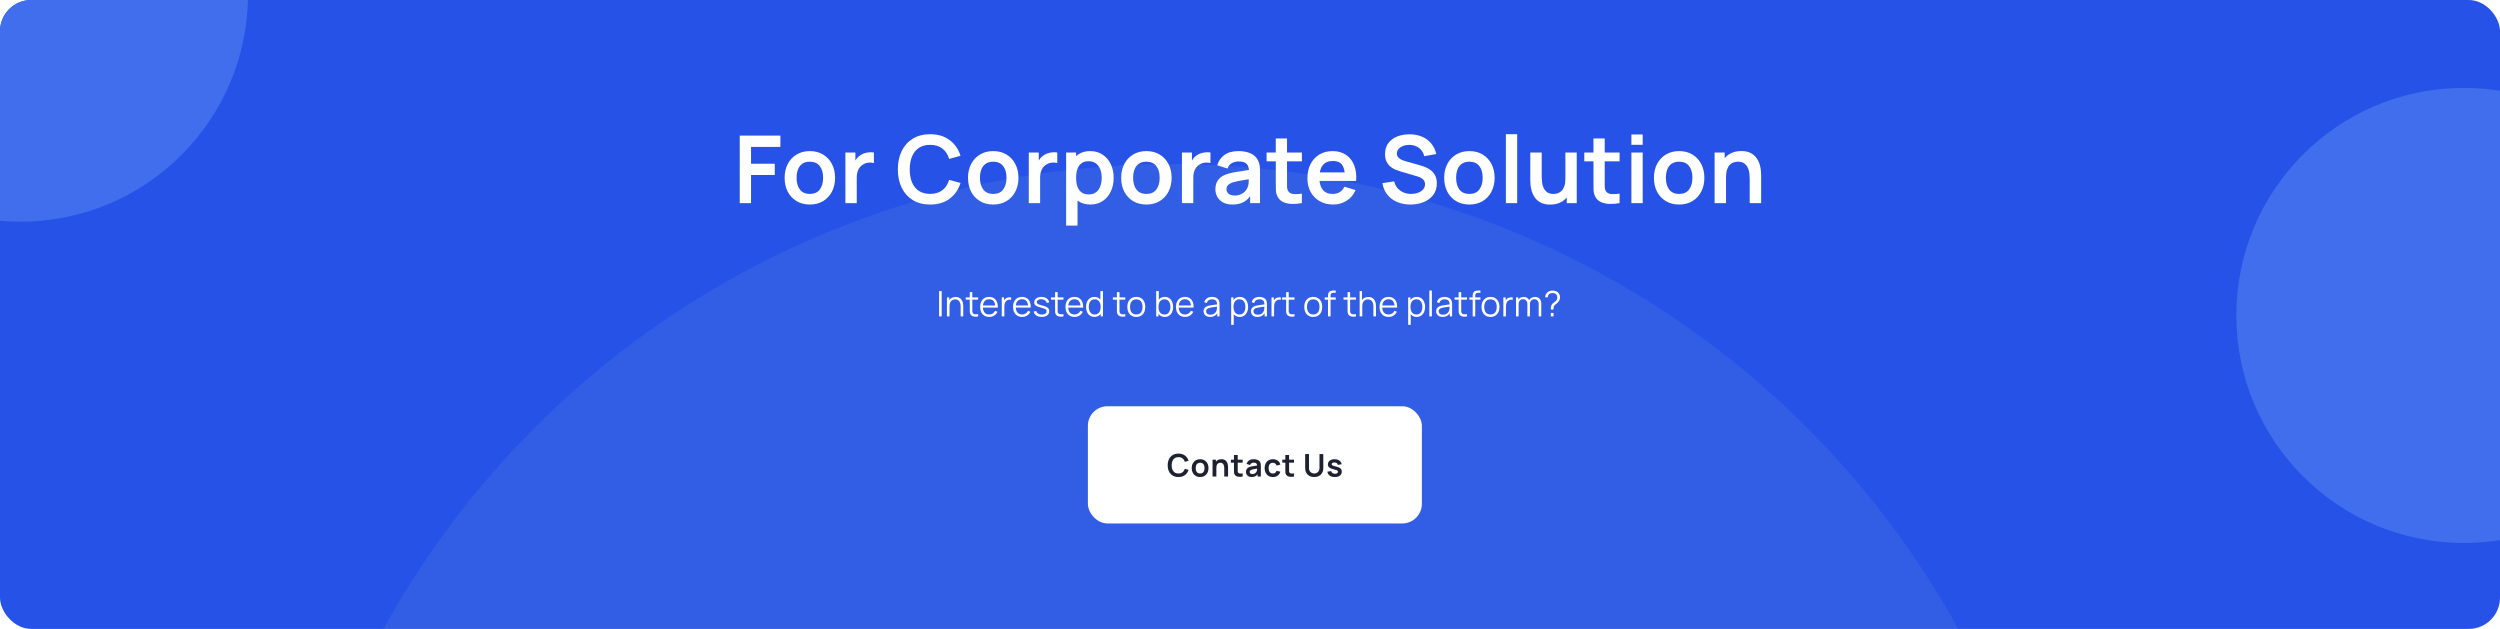 <svg width="1280" height="322" viewBox="0 0 1280 322" fill="none" xmlns="http://www.w3.org/2000/svg">
<g clip-path="url(#clip0_5_378)">
<rect width="1280" height="322" rx="16" fill="#2752E7"/>
<circle opacity="0.2" cx="599.5" cy="544.5" r="460.5" fill="#6188DD"/>
<circle cx="10.5" cy="-3" r="116.5" fill="#406EEC"/>
<circle cx="1261.5" cy="161.5" r="116.5" fill="#406EEC"/>
<path d="M378.751 104V69.44H399.559V75.224H384.535V83.84H396.679V89.6H384.535V104H378.751ZM414.621 104.72C412.029 104.72 409.765 104.136 407.829 102.968C405.893 101.8 404.389 100.192 403.317 98.144C402.261 96.08 401.733 93.712 401.733 91.04C401.733 88.32 402.277 85.936 403.365 83.888C404.453 81.84 405.965 80.24 407.901 79.088C409.837 77.936 412.077 77.36 414.621 77.36C417.229 77.36 419.501 77.944 421.437 79.112C423.373 80.28 424.877 81.896 425.949 83.96C427.021 86.008 427.557 88.368 427.557 91.04C427.557 93.728 427.013 96.104 425.925 98.168C424.853 100.216 423.349 101.824 421.413 102.992C419.477 104.144 417.213 104.72 414.621 104.72ZM414.621 99.296C416.925 99.296 418.637 98.528 419.757 96.992C420.877 95.456 421.437 93.472 421.437 91.04C421.437 88.528 420.869 86.528 419.733 85.04C418.597 83.536 416.893 82.784 414.621 82.784C413.069 82.784 411.789 83.136 410.781 83.84C409.789 84.528 409.053 85.496 408.573 86.744C408.093 87.976 407.853 89.408 407.853 91.04C407.853 93.552 408.421 95.56 409.557 97.064C410.709 98.552 412.397 99.296 414.621 99.296ZM432.844 104V78.08H437.956V84.392L437.332 83.576C437.652 82.712 438.076 81.928 438.604 81.224C439.148 80.504 439.796 79.912 440.548 79.448C441.188 79.016 441.892 78.68 442.66 78.44C443.444 78.184 444.244 78.032 445.06 77.984C445.876 77.92 446.668 77.952 447.436 78.08V83.48C446.668 83.256 445.78 83.184 444.772 83.264C443.78 83.344 442.884 83.624 442.084 84.104C441.284 84.536 440.628 85.088 440.116 85.76C439.62 86.432 439.252 87.2 439.012 88.064C438.772 88.912 438.652 89.832 438.652 90.824V104H432.844ZM476.242 104.72C472.786 104.72 469.826 103.968 467.362 102.464C464.898 100.944 463.002 98.832 461.674 96.128C460.362 93.424 459.706 90.288 459.706 86.72C459.706 83.152 460.362 80.016 461.674 77.312C463.002 74.608 464.898 72.504 467.362 71C469.826 69.48 472.786 68.72 476.242 68.72C480.226 68.72 483.546 69.72 486.202 71.72C488.858 73.704 490.722 76.384 491.794 79.76L485.962 81.368C485.29 79.112 484.146 77.352 482.53 76.088C480.914 74.808 478.818 74.168 476.242 74.168C473.922 74.168 471.986 74.688 470.434 75.728C468.898 76.768 467.738 78.232 466.954 80.12C466.186 81.992 465.794 84.192 465.778 86.72C465.778 89.248 466.162 91.456 466.93 93.344C467.714 95.216 468.882 96.672 470.434 97.712C471.986 98.752 473.922 99.272 476.242 99.272C478.818 99.272 480.914 98.632 482.53 97.352C484.146 96.072 485.29 94.312 485.962 92.072L491.794 93.68C490.722 97.056 488.858 99.744 486.202 101.744C483.546 103.728 480.226 104.72 476.242 104.72ZM508.511 104.72C505.919 104.72 503.655 104.136 501.719 102.968C499.783 101.8 498.279 100.192 497.207 98.144C496.151 96.08 495.623 93.712 495.623 91.04C495.623 88.32 496.167 85.936 497.255 83.888C498.343 81.84 499.855 80.24 501.791 79.088C503.727 77.936 505.967 77.36 508.511 77.36C511.119 77.36 513.391 77.944 515.327 79.112C517.263 80.28 518.767 81.896 519.839 83.96C520.911 86.008 521.447 88.368 521.447 91.04C521.447 93.728 520.903 96.104 519.815 98.168C518.743 100.216 517.239 101.824 515.303 102.992C513.367 104.144 511.103 104.72 508.511 104.72ZM508.511 99.296C510.815 99.296 512.527 98.528 513.647 96.992C514.767 95.456 515.327 93.472 515.327 91.04C515.327 88.528 514.759 86.528 513.623 85.04C512.487 83.536 510.783 82.784 508.511 82.784C506.959 82.784 505.679 83.136 504.671 83.84C503.679 84.528 502.943 85.496 502.463 86.744C501.983 87.976 501.743 89.408 501.743 91.04C501.743 93.552 502.311 95.56 503.447 97.064C504.599 98.552 506.287 99.296 508.511 99.296ZM526.735 104V78.08H531.847V84.392L531.223 83.576C531.543 82.712 531.967 81.928 532.495 81.224C533.039 80.504 533.687 79.912 534.439 79.448C535.079 79.016 535.783 78.68 536.551 78.44C537.335 78.184 538.135 78.032 538.951 77.984C539.767 77.92 540.559 77.952 541.327 78.08V83.48C540.559 83.256 539.671 83.184 538.663 83.264C537.671 83.344 536.775 83.624 535.975 84.104C535.175 84.536 534.519 85.088 534.007 85.76C533.511 86.432 533.143 87.2 532.903 88.064C532.663 88.912 532.543 89.832 532.543 90.824V104H526.735ZM558.363 104.72C555.835 104.72 553.715 104.12 552.003 102.92C550.291 101.72 549.003 100.088 548.139 98.024C547.275 95.944 546.843 93.616 546.843 91.04C546.843 88.432 547.275 86.096 548.139 84.032C549.003 81.968 550.267 80.344 551.931 79.16C553.611 77.96 555.683 77.36 558.147 77.36C560.595 77.36 562.715 77.96 564.507 79.16C566.315 80.344 567.715 81.968 568.707 84.032C569.699 86.08 570.195 88.416 570.195 91.04C570.195 93.632 569.707 95.96 568.731 98.024C567.755 100.088 566.379 101.72 564.603 102.92C562.827 104.12 560.747 104.72 558.363 104.72ZM545.859 115.52V78.08H550.971V96.272H551.691V115.52H545.859ZM557.475 99.536C558.979 99.536 560.219 99.16 561.195 98.408C562.171 97.656 562.891 96.64 563.355 95.36C563.835 94.064 564.075 92.624 564.075 91.04C564.075 89.472 563.835 88.048 563.355 86.768C562.875 85.472 562.131 84.448 561.123 83.696C560.115 82.928 558.835 82.544 557.283 82.544C555.811 82.544 554.611 82.904 553.683 83.624C552.755 84.328 552.067 85.32 551.619 86.6C551.187 87.864 550.971 89.344 550.971 91.04C550.971 92.72 551.187 94.2 551.619 95.48C552.067 96.76 552.763 97.76 553.707 98.48C554.667 99.184 555.923 99.536 557.475 99.536ZM586.933 104.72C584.341 104.72 582.077 104.136 580.141 102.968C578.205 101.8 576.701 100.192 575.629 98.144C574.573 96.08 574.045 93.712 574.045 91.04C574.045 88.32 574.589 85.936 575.677 83.888C576.765 81.84 578.277 80.24 580.213 79.088C582.149 77.936 584.389 77.36 586.933 77.36C589.541 77.36 591.813 77.944 593.749 79.112C595.685 80.28 597.189 81.896 598.261 83.96C599.333 86.008 599.869 88.368 599.869 91.04C599.869 93.728 599.325 96.104 598.237 98.168C597.165 100.216 595.661 101.824 593.725 102.992C591.789 104.144 589.525 104.72 586.933 104.72ZM586.933 99.296C589.237 99.296 590.949 98.528 592.069 96.992C593.189 95.456 593.749 93.472 593.749 91.04C593.749 88.528 593.181 86.528 592.045 85.04C590.909 83.536 589.205 82.784 586.933 82.784C585.381 82.784 584.101 83.136 583.093 83.84C582.101 84.528 581.365 85.496 580.885 86.744C580.405 87.976 580.165 89.408 580.165 91.04C580.165 93.552 580.733 95.56 581.869 97.064C583.021 98.552 584.709 99.296 586.933 99.296ZM605.157 104V78.08H610.269V84.392L609.645 83.576C609.965 82.712 610.389 81.928 610.917 81.224C611.461 80.504 612.109 79.912 612.861 79.448C613.501 79.016 614.205 78.68 614.973 78.44C615.757 78.184 616.557 78.032 617.373 77.984C618.189 77.92 618.981 77.952 619.749 78.08V83.48C618.981 83.256 618.093 83.184 617.085 83.264C616.093 83.344 615.197 83.624 614.397 84.104C613.597 84.536 612.941 85.088 612.429 85.76C611.933 86.432 611.565 87.2 611.325 88.064C611.085 88.912 610.965 89.832 610.965 90.824V104H605.157ZM630.967 104.72C629.095 104.72 627.511 104.368 626.215 103.664C624.919 102.944 623.935 101.992 623.263 100.808C622.607 99.624 622.279 98.32 622.279 96.896C622.279 95.648 622.487 94.528 622.903 93.536C623.319 92.528 623.959 91.664 624.823 90.944C625.687 90.208 626.807 89.608 628.183 89.144C629.223 88.808 630.439 88.504 631.831 88.232C633.239 87.96 634.759 87.712 636.391 87.488C638.039 87.248 639.759 86.992 641.551 86.72L639.487 87.896C639.503 86.104 639.103 84.784 638.287 83.936C637.471 83.088 636.095 82.664 634.159 82.664C632.991 82.664 631.863 82.936 630.775 83.48C629.687 84.024 628.927 84.96 628.495 86.288L623.215 84.632C623.855 82.44 625.071 80.68 626.863 79.352C628.671 78.024 631.103 77.36 634.159 77.36C636.463 77.36 638.487 77.736 640.231 78.488C641.991 79.24 643.295 80.472 644.143 82.184C644.607 83.096 644.887 84.032 644.983 84.992C645.079 85.936 645.127 86.968 645.127 88.088V104H640.063V98.384L640.903 99.296C639.735 101.168 638.367 102.544 636.799 103.424C635.247 104.288 633.303 104.72 630.967 104.72ZM632.119 100.112C633.431 100.112 634.551 99.88 635.479 99.416C636.407 98.952 637.143 98.384 637.687 97.712C638.247 97.04 638.623 96.408 638.815 95.816C639.119 95.08 639.287 94.24 639.319 93.296C639.367 92.336 639.391 91.56 639.391 90.968L641.167 91.496C639.423 91.768 637.927 92.008 636.679 92.216C635.431 92.424 634.359 92.624 633.463 92.816C632.567 92.992 631.775 93.192 631.087 93.416C630.415 93.656 629.847 93.936 629.383 94.256C628.919 94.576 628.559 94.944 628.303 95.36C628.063 95.776 627.943 96.264 627.943 96.824C627.943 97.464 628.103 98.032 628.423 98.528C628.743 99.008 629.207 99.392 629.815 99.68C630.439 99.968 631.207 100.112 632.119 100.112ZM666.568 104C664.856 104.32 663.176 104.456 661.528 104.408C659.896 104.376 658.432 104.08 657.136 103.52C655.84 102.944 654.856 102.04 654.184 100.808C653.592 99.688 653.28 98.544 653.248 97.376C653.216 96.208 653.2 94.888 653.2 93.416V70.88H658.96V93.08C658.96 94.12 658.968 95.032 658.984 95.816C659.016 96.6 659.184 97.24 659.488 97.736C660.064 98.696 660.984 99.232 662.248 99.344C663.512 99.456 664.952 99.392 666.568 99.152V104ZM648.496 82.616V78.08H666.568V82.616H648.496ZM682.613 104.72C679.989 104.72 677.685 104.152 675.701 103.016C673.717 101.88 672.165 100.304 671.045 98.288C669.941 96.272 669.389 93.952 669.389 91.328C669.389 88.496 669.933 86.04 671.021 83.96C672.109 81.864 673.621 80.24 675.557 79.088C677.493 77.936 679.733 77.36 682.277 77.36C684.965 77.36 687.245 77.992 689.117 79.256C691.005 80.504 692.405 82.272 693.317 84.56C694.229 86.848 694.573 89.544 694.349 92.648H688.613V90.536C688.597 87.72 688.101 85.664 687.125 84.368C686.149 83.072 684.613 82.424 682.517 82.424C680.149 82.424 678.389 83.16 677.237 84.632C676.085 86.088 675.509 88.224 675.509 91.04C675.509 93.664 676.085 95.696 677.237 97.136C678.389 98.576 680.069 99.296 682.277 99.296C683.701 99.296 684.925 98.984 685.949 98.36C686.989 97.72 687.789 96.8 688.349 95.6L694.061 97.328C693.069 99.664 691.533 101.48 689.453 102.776C687.389 104.072 685.109 104.72 682.613 104.72ZM673.685 92.648V88.28H691.517V92.648H673.685ZM722.105 104.72C719.577 104.72 717.297 104.28 715.265 103.4C713.249 102.52 711.585 101.264 710.273 99.632C708.977 97.984 708.153 96.032 707.801 93.776L713.801 92.864C714.313 94.912 715.361 96.496 716.945 97.616C718.545 98.736 720.385 99.296 722.465 99.296C723.697 99.296 724.857 99.104 725.945 98.72C727.033 98.336 727.913 97.776 728.585 97.04C729.273 96.304 729.617 95.4 729.617 94.328C729.617 93.848 729.537 93.408 729.377 93.008C729.217 92.592 728.977 92.224 728.657 91.904C728.353 91.584 727.953 91.296 727.457 91.04C726.977 90.768 726.417 90.536 725.777 90.344L716.849 87.704C716.081 87.48 715.249 87.184 714.353 86.816C713.473 86.432 712.633 85.912 711.833 85.256C711.049 84.584 710.401 83.736 709.889 82.712C709.393 81.672 709.145 80.392 709.145 78.872C709.145 76.648 709.705 74.784 710.825 73.28C711.961 71.76 713.481 70.624 715.385 69.872C717.305 69.12 719.433 68.752 721.769 68.768C724.137 68.784 726.249 69.192 728.105 69.992C729.961 70.776 731.513 71.92 732.761 73.424C734.009 74.928 734.889 76.744 735.401 78.872L729.185 79.952C728.929 78.736 728.433 77.704 727.697 76.856C726.977 75.992 726.089 75.336 725.033 74.888C723.993 74.44 722.881 74.2 721.697 74.168C720.545 74.152 719.473 74.328 718.481 74.696C717.505 75.048 716.713 75.56 716.105 76.232C715.513 76.904 715.217 77.688 715.217 78.584C715.217 79.432 715.473 80.128 715.985 80.672C716.497 81.2 717.129 81.624 717.881 81.944C718.649 82.248 719.425 82.504 720.209 82.712L726.401 84.44C727.249 84.664 728.201 84.968 729.257 85.352C730.313 85.736 731.329 86.272 732.305 86.96C733.281 87.648 734.081 88.552 734.705 89.672C735.345 90.792 735.665 92.216 735.665 93.944C735.665 95.736 735.289 97.312 734.537 98.672C733.801 100.016 732.801 101.136 731.537 102.032C730.273 102.928 728.825 103.6 727.193 104.048C725.577 104.496 723.881 104.72 722.105 104.72ZM752.308 104.72C749.716 104.72 747.452 104.136 745.516 102.968C743.58 101.8 742.076 100.192 741.004 98.144C739.948 96.08 739.42 93.712 739.42 91.04C739.42 88.32 739.964 85.936 741.052 83.888C742.14 81.84 743.652 80.24 745.588 79.088C747.524 77.936 749.764 77.36 752.308 77.36C754.916 77.36 757.188 77.944 759.124 79.112C761.06 80.28 762.564 81.896 763.636 83.96C764.708 86.008 765.244 88.368 765.244 91.04C765.244 93.728 764.7 96.104 763.612 98.168C762.54 100.216 761.036 101.824 759.1 102.992C757.164 104.144 754.9 104.72 752.308 104.72ZM752.308 99.296C754.612 99.296 756.324 98.528 757.444 96.992C758.564 95.456 759.124 93.472 759.124 91.04C759.124 88.528 758.556 86.528 757.42 85.04C756.284 83.536 754.58 82.784 752.308 82.784C750.756 82.784 749.476 83.136 748.468 83.84C747.476 84.528 746.74 85.496 746.26 86.744C745.78 87.976 745.54 89.408 745.54 91.04C745.54 93.552 746.108 95.56 747.244 97.064C748.396 98.552 750.084 99.296 752.308 99.296ZM771.012 104V68.72H776.796V104H771.012ZM793.705 104.744C791.785 104.744 790.201 104.424 788.953 103.784C787.705 103.144 786.713 102.328 785.977 101.336C785.241 100.344 784.697 99.288 784.345 98.168C783.993 97.048 783.761 95.992 783.649 95C783.553 93.992 783.505 93.176 783.505 92.552V78.08H789.361V90.56C789.361 91.36 789.417 92.264 789.529 93.272C789.641 94.264 789.897 95.224 790.297 96.152C790.713 97.064 791.321 97.816 792.121 98.408C792.937 99 794.033 99.296 795.409 99.296C796.145 99.296 796.873 99.176 797.593 98.936C798.313 98.696 798.961 98.288 799.537 97.712C800.129 97.12 800.601 96.312 800.953 95.288C801.305 94.264 801.481 92.968 801.481 91.4L804.913 92.864C804.913 95.072 804.481 97.072 803.617 98.864C802.769 100.656 801.513 102.088 799.849 103.16C798.185 104.216 796.137 104.744 793.705 104.744ZM802.177 104V95.96H801.481V78.08H807.289V104H802.177ZM829.224 104C827.512 104.32 825.832 104.456 824.184 104.408C822.552 104.376 821.088 104.08 819.792 103.52C818.496 102.944 817.512 102.04 816.84 100.808C816.248 99.688 815.936 98.544 815.904 97.376C815.872 96.208 815.856 94.888 815.856 93.416V70.88H821.616V93.08C821.616 94.12 821.624 95.032 821.64 95.816C821.672 96.6 821.84 97.24 822.144 97.736C822.72 98.696 823.64 99.232 824.904 99.344C826.168 99.456 827.608 99.392 829.224 99.152V104ZM811.152 82.616V78.08H829.224V82.616H811.152ZM835.278 74.144V68.84H841.062V74.144H835.278ZM835.278 104V78.08H841.062V104H835.278ZM859.699 104.72C857.107 104.72 854.843 104.136 852.907 102.968C850.971 101.8 849.467 100.192 848.395 98.144C847.339 96.08 846.811 93.712 846.811 91.04C846.811 88.32 847.355 85.936 848.443 83.888C849.531 81.84 851.043 80.24 852.979 79.088C854.915 77.936 857.155 77.36 859.699 77.36C862.307 77.36 864.579 77.944 866.515 79.112C868.451 80.28 869.955 81.896 871.027 83.96C872.099 86.008 872.635 88.368 872.635 91.04C872.635 93.728 872.091 96.104 871.003 98.168C869.931 100.216 868.427 101.824 866.491 102.992C864.555 104.144 862.291 104.72 859.699 104.72ZM859.699 99.296C862.003 99.296 863.715 98.528 864.835 96.992C865.955 95.456 866.515 93.472 866.515 91.04C866.515 88.528 865.947 86.528 864.811 85.04C863.675 83.536 861.971 82.784 859.699 82.784C858.147 82.784 856.867 83.136 855.859 83.84C854.867 84.528 854.131 85.496 853.651 86.744C853.171 87.976 852.931 89.408 852.931 91.04C852.931 93.552 853.499 95.56 854.635 97.064C855.787 98.552 857.475 99.296 859.699 99.296ZM895.851 104V91.52C895.851 90.704 895.795 89.8 895.683 88.808C895.571 87.816 895.307 86.864 894.891 85.952C894.491 85.024 893.883 84.264 893.067 83.672C892.267 83.08 891.179 82.784 889.803 82.784C889.067 82.784 888.339 82.904 887.619 83.144C886.899 83.384 886.243 83.8 885.651 84.392C885.075 84.968 884.611 85.768 884.259 86.792C883.907 87.8 883.731 89.096 883.731 90.68L880.299 89.216C880.299 87.008 880.723 85.008 881.571 83.216C882.435 81.424 883.699 80 885.363 78.944C887.027 77.872 889.075 77.336 891.507 77.336C893.427 77.336 895.011 77.656 896.259 78.296C897.507 78.936 898.499 79.752 899.234 80.744C899.97 81.736 900.515 82.792 900.867 83.912C901.219 85.032 901.443 86.096 901.539 87.104C901.651 88.096 901.707 88.904 901.707 89.528V104H895.851ZM877.875 104V78.08H883.035V86.12H883.731V104H877.875Z" fill="white"/>
<path d="M480.812 162V149.04H482.135V162H480.812ZM491.853 162V157.041C491.853 156.501 491.802 156.006 491.7 155.556C491.598 155.1 491.433 154.704 491.205 154.368C490.983 154.026 490.692 153.762 490.332 153.576C489.978 153.39 489.546 153.297 489.036 153.297C488.568 153.297 488.154 153.378 487.794 153.54C487.44 153.702 487.14 153.936 486.894 154.242C486.654 154.542 486.471 154.908 486.345 155.34C486.219 155.772 486.156 156.264 486.156 156.816L485.22 156.609C485.22 155.613 485.394 154.776 485.742 154.098C486.09 153.42 486.57 152.907 487.182 152.559C487.794 152.211 488.496 152.037 489.288 152.037C489.87 152.037 490.377 152.127 490.809 152.307C491.247 152.487 491.616 152.73 491.916 153.036C492.222 153.342 492.468 153.693 492.654 154.089C492.84 154.479 492.975 154.896 493.059 155.34C493.143 155.778 493.185 156.216 493.185 156.654V162H491.853ZM484.824 162V152.28H486.021V154.674H486.156V162H484.824ZM500.813 162C500.267 162.114 499.727 162.159 499.193 162.135C498.665 162.111 498.191 161.997 497.771 161.793C497.357 161.589 497.042 161.271 496.826 160.839C496.652 160.479 496.556 160.116 496.538 159.75C496.526 159.378 496.52 158.955 496.52 158.481V149.58H497.834V158.427C497.834 158.835 497.837 159.177 497.843 159.453C497.855 159.723 497.918 159.963 498.032 160.173C498.248 160.575 498.59 160.815 499.058 160.893C499.532 160.971 500.117 160.953 500.813 160.839V162ZM494.441 153.414V152.28H500.813V153.414H494.441ZM506.489 162.27C505.541 162.27 504.719 162.06 504.023 161.64C503.333 161.22 502.796 160.629 502.412 159.867C502.028 159.105 501.836 158.211 501.836 157.185C501.836 156.123 502.025 155.205 502.403 154.431C502.781 153.657 503.312 153.06 503.996 152.64C504.686 152.22 505.499 152.01 506.435 152.01C507.395 152.01 508.214 152.232 508.892 152.676C509.57 153.114 510.083 153.744 510.431 154.566C510.779 155.388 510.938 156.369 510.908 157.509H509.558V157.041C509.534 155.781 509.261 154.83 508.739 154.188C508.223 153.546 507.467 153.225 506.471 153.225C505.427 153.225 504.626 153.564 504.068 154.242C503.516 154.92 503.24 155.886 503.24 157.14C503.24 158.364 503.516 159.315 504.068 159.993C504.626 160.665 505.415 161.001 506.435 161.001C507.131 161.001 507.737 160.842 508.253 160.524C508.775 160.2 509.186 159.735 509.486 159.129L510.719 159.606C510.335 160.452 509.768 161.109 509.018 161.577C508.274 162.039 507.431 162.27 506.489 162.27ZM502.772 157.509V156.402H510.197V157.509H502.772ZM512.906 162V152.28H514.094V154.62L513.86 154.314C513.968 154.026 514.109 153.762 514.283 153.522C514.457 153.276 514.646 153.075 514.85 152.919C515.102 152.697 515.396 152.529 515.732 152.415C516.068 152.295 516.407 152.226 516.749 152.208C517.091 152.184 517.403 152.208 517.685 152.28V153.522C517.331 153.432 516.944 153.411 516.524 153.459C516.104 153.507 515.717 153.675 515.363 153.963C515.039 154.215 514.796 154.518 514.634 154.872C514.472 155.22 514.364 155.592 514.31 155.988C514.256 156.378 514.229 156.765 514.229 157.149V162H512.906ZM523.329 162.27C522.381 162.27 521.559 162.06 520.863 161.64C520.173 161.22 519.636 160.629 519.252 159.867C518.868 159.105 518.676 158.211 518.676 157.185C518.676 156.123 518.865 155.205 519.243 154.431C519.621 153.657 520.152 153.06 520.836 152.64C521.526 152.22 522.339 152.01 523.275 152.01C524.235 152.01 525.054 152.232 525.732 152.676C526.41 153.114 526.923 153.744 527.271 154.566C527.619 155.388 527.778 156.369 527.748 157.509H526.398V157.041C526.374 155.781 526.101 154.83 525.579 154.188C525.063 153.546 524.307 153.225 523.311 153.225C522.267 153.225 521.466 153.564 520.908 154.242C520.356 154.92 520.08 155.886 520.08 157.14C520.08 158.364 520.356 159.315 520.908 159.993C521.466 160.665 522.255 161.001 523.275 161.001C523.971 161.001 524.577 160.842 525.093 160.524C525.615 160.2 526.026 159.735 526.326 159.129L527.559 159.606C527.175 160.452 526.608 161.109 525.858 161.577C525.114 162.039 524.271 162.27 523.329 162.27ZM519.612 157.509V156.402H527.037V157.509H519.612ZM533.372 162.261C532.232 162.261 531.293 162.015 530.555 161.523C529.823 161.031 529.373 160.347 529.205 159.471L530.555 159.246C530.699 159.798 531.026 160.239 531.536 160.569C532.052 160.893 532.688 161.055 533.444 161.055C534.182 161.055 534.764 160.902 535.19 160.596C535.616 160.284 535.829 159.861 535.829 159.327C535.829 159.027 535.76 158.784 535.622 158.598C535.49 158.406 535.217 158.229 534.803 158.067C534.389 157.905 533.771 157.713 532.949 157.491C532.067 157.251 531.377 157.011 530.879 156.771C530.381 156.531 530.027 156.255 529.817 155.943C529.607 155.625 529.502 155.238 529.502 154.782C529.502 154.23 529.658 153.747 529.97 153.333C530.282 152.913 530.714 152.589 531.266 152.361C531.818 152.127 532.46 152.01 533.192 152.01C533.924 152.01 534.578 152.13 535.154 152.37C535.736 152.604 536.204 152.934 536.558 153.36C536.912 153.786 537.122 154.281 537.188 154.845L535.838 155.088C535.748 154.518 535.463 154.068 534.983 153.738C534.509 153.402 533.906 153.228 533.174 153.216C532.484 153.198 531.923 153.33 531.491 153.612C531.059 153.888 530.843 154.257 530.843 154.719C530.843 154.977 530.921 155.199 531.077 155.385C531.233 155.565 531.515 155.736 531.923 155.898C532.337 156.06 532.925 156.237 533.687 156.429C534.581 156.657 535.283 156.897 535.793 157.149C536.303 157.401 536.666 157.698 536.882 158.04C537.098 158.382 537.206 158.805 537.206 159.309C537.206 160.227 536.864 160.95 536.18 161.478C535.502 162 534.566 162.261 533.372 162.261ZM544.494 162C543.948 162.114 543.408 162.159 542.874 162.135C542.346 162.111 541.872 161.997 541.452 161.793C541.038 161.589 540.723 161.271 540.507 160.839C540.333 160.479 540.237 160.116 540.219 159.75C540.207 159.378 540.201 158.955 540.201 158.481V149.58H541.515V158.427C541.515 158.835 541.518 159.177 541.524 159.453C541.536 159.723 541.599 159.963 541.713 160.173C541.929 160.575 542.271 160.815 542.739 160.893C543.213 160.971 543.798 160.953 544.494 160.839V162ZM538.122 153.414V152.28H544.494V153.414H538.122ZM550.171 162.27C549.223 162.27 548.401 162.06 547.705 161.64C547.015 161.22 546.478 160.629 546.094 159.867C545.71 159.105 545.518 158.211 545.518 157.185C545.518 156.123 545.707 155.205 546.085 154.431C546.463 153.657 546.994 153.06 547.678 152.64C548.368 152.22 549.181 152.01 550.117 152.01C551.077 152.01 551.896 152.232 552.574 152.676C553.252 153.114 553.765 153.744 554.113 154.566C554.461 155.388 554.62 156.369 554.59 157.509H553.24V157.041C553.216 155.781 552.943 154.83 552.421 154.188C551.905 153.546 551.149 153.225 550.153 153.225C549.109 153.225 548.308 153.564 547.75 154.242C547.198 154.92 546.922 155.886 546.922 157.14C546.922 158.364 547.198 159.315 547.75 159.993C548.308 160.665 549.097 161.001 550.117 161.001C550.813 161.001 551.419 160.842 551.935 160.524C552.457 160.2 552.868 159.735 553.168 159.129L554.401 159.606C554.017 160.452 553.45 161.109 552.7 161.577C551.956 162.039 551.113 162.27 550.171 162.27ZM546.454 157.509V156.402H553.879V157.509H546.454ZM560.358 162.27C559.452 162.27 558.678 162.045 558.036 161.595C557.394 161.139 556.902 160.524 556.56 159.75C556.218 158.976 556.047 158.103 556.047 157.131C556.047 156.165 556.215 155.295 556.551 154.521C556.893 153.747 557.382 153.135 558.018 152.685C558.654 152.235 559.416 152.01 560.304 152.01C561.216 152.01 561.984 152.232 562.608 152.676C563.232 153.12 563.703 153.729 564.021 154.503C564.345 155.271 564.507 156.147 564.507 157.131C564.507 158.097 564.348 158.97 564.03 159.75C563.712 160.524 563.244 161.139 562.626 161.595C562.008 162.045 561.252 162.27 560.358 162.27ZM560.493 161.037C561.183 161.037 561.753 160.869 562.203 160.533C562.653 160.197 562.989 159.735 563.211 159.147C563.433 158.553 563.544 157.881 563.544 157.131C563.544 156.369 563.433 155.697 563.211 155.115C562.989 154.527 562.653 154.068 562.203 153.738C561.759 153.408 561.198 153.243 560.52 153.243C559.824 153.243 559.248 153.414 558.792 153.756C558.336 154.098 557.997 154.563 557.775 155.151C557.559 155.739 557.451 156.399 557.451 157.131C557.451 157.869 557.562 158.535 557.784 159.129C558.012 159.717 558.351 160.182 558.801 160.524C559.251 160.866 559.815 161.037 560.493 161.037ZM563.544 162V154.683H563.4V149.04H564.732V162H563.544ZM576.153 162C575.607 162.114 575.067 162.159 574.533 162.135C574.005 162.111 573.531 161.997 573.111 161.793C572.697 161.589 572.382 161.271 572.166 160.839C571.992 160.479 571.896 160.116 571.878 159.75C571.866 159.378 571.86 158.955 571.86 158.481V149.58H573.174V158.427C573.174 158.835 573.177 159.177 573.183 159.453C573.195 159.723 573.258 159.963 573.372 160.173C573.588 160.575 573.93 160.815 574.398 160.893C574.872 160.971 575.457 160.953 576.153 160.839V162ZM569.781 153.414V152.28H576.153V153.414H569.781ZM581.775 162.27C580.809 162.27 579.984 162.051 579.3 161.613C578.616 161.175 578.091 160.569 577.725 159.795C577.359 159.021 577.176 158.133 577.176 157.131C577.176 156.111 577.362 155.217 577.734 154.449C578.106 153.681 578.634 153.084 579.318 152.658C580.008 152.226 580.827 152.01 581.775 152.01C582.747 152.01 583.575 152.229 584.259 152.667C584.949 153.099 585.474 153.702 585.834 154.476C586.2 155.244 586.383 156.129 586.383 157.131C586.383 158.151 586.2 159.048 585.834 159.822C585.468 160.59 584.94 161.19 584.25 161.622C583.56 162.054 582.735 162.27 581.775 162.27ZM581.775 161.001C582.855 161.001 583.659 160.644 584.187 159.93C584.715 159.21 584.979 158.277 584.979 157.131C584.979 155.955 584.712 155.019 584.178 154.323C583.65 153.627 582.849 153.279 581.775 153.279C581.049 153.279 580.449 153.444 579.975 153.774C579.507 154.098 579.156 154.551 578.922 155.133C578.694 155.709 578.58 156.375 578.58 157.131C578.58 158.301 578.85 159.24 579.39 159.948C579.93 160.65 580.725 161.001 581.775 161.001ZM596.337 162.27C595.443 162.27 594.687 162.045 594.069 161.595C593.451 161.139 592.983 160.524 592.665 159.75C592.347 158.97 592.188 158.097 592.188 157.131C592.188 156.147 592.347 155.271 592.665 154.503C592.989 153.729 593.463 153.12 594.087 152.676C594.711 152.232 595.479 152.01 596.391 152.01C597.279 152.01 598.041 152.235 598.677 152.685C599.313 153.135 599.799 153.747 600.135 154.521C600.477 155.295 600.648 156.165 600.648 157.131C600.648 158.103 600.477 158.976 600.135 159.75C599.793 160.524 599.301 161.139 598.659 161.595C598.017 162.045 597.243 162.27 596.337 162.27ZM591.963 162V149.04H593.295V154.683H593.151V162H591.963ZM596.202 161.037C596.88 161.037 597.444 160.866 597.894 160.524C598.344 160.182 598.68 159.717 598.902 159.129C599.13 158.535 599.244 157.869 599.244 157.131C599.244 156.399 599.133 155.739 598.911 155.151C598.689 154.563 598.35 154.098 597.894 153.756C597.444 153.414 596.871 153.243 596.175 153.243C595.497 153.243 594.933 153.408 594.483 153.738C594.039 154.068 593.706 154.527 593.484 155.115C593.262 155.697 593.151 156.369 593.151 157.131C593.151 157.881 593.262 158.553 593.484 159.147C593.706 159.735 594.042 160.197 594.492 160.533C594.942 160.869 595.512 161.037 596.202 161.037ZM606.737 162.27C605.789 162.27 604.967 162.06 604.271 161.64C603.581 161.22 603.044 160.629 602.66 159.867C602.276 159.105 602.084 158.211 602.084 157.185C602.084 156.123 602.273 155.205 602.651 154.431C603.029 153.657 603.56 153.06 604.244 152.64C604.934 152.22 605.747 152.01 606.683 152.01C607.643 152.01 608.462 152.232 609.14 152.676C609.818 153.114 610.331 153.744 610.679 154.566C611.027 155.388 611.186 156.369 611.156 157.509H609.806V157.041C609.782 155.781 609.509 154.83 608.987 154.188C608.471 153.546 607.715 153.225 606.719 153.225C605.675 153.225 604.874 153.564 604.316 154.242C603.764 154.92 603.488 155.886 603.488 157.14C603.488 158.364 603.764 159.315 604.316 159.993C604.874 160.665 605.663 161.001 606.683 161.001C607.379 161.001 607.985 160.842 608.501 160.524C609.023 160.2 609.434 159.735 609.734 159.129L610.967 159.606C610.583 160.452 610.016 161.109 609.266 161.577C608.522 162.039 607.679 162.27 606.737 162.27ZM603.02 157.509V156.402H610.445V157.509H603.02ZM619.538 162.27C618.806 162.27 618.191 162.138 617.693 161.874C617.201 161.61 616.832 161.259 616.586 160.821C616.34 160.383 616.217 159.906 616.217 159.39C616.217 158.862 616.322 158.412 616.532 158.04C616.748 157.662 617.039 157.353 617.405 157.113C617.777 156.873 618.206 156.69 618.692 156.564C619.184 156.444 619.727 156.339 620.321 156.249C620.921 156.153 621.506 156.072 622.076 156.006C622.652 155.934 623.156 155.865 623.588 155.799L623.12 156.087C623.138 155.127 622.952 154.416 622.562 153.954C622.172 153.492 621.494 153.261 620.528 153.261C619.862 153.261 619.298 153.411 618.836 153.711C618.38 154.011 618.059 154.485 617.873 155.133L616.586 154.755C616.808 153.885 617.255 153.21 617.927 152.73C618.599 152.25 619.472 152.01 620.546 152.01C621.434 152.01 622.187 152.178 622.805 152.514C623.429 152.844 623.87 153.324 624.128 153.954C624.248 154.236 624.326 154.551 624.362 154.899C624.398 155.247 624.416 155.601 624.416 155.961V162H623.237V159.561L623.579 159.705C623.249 160.539 622.736 161.175 622.04 161.613C621.344 162.051 620.51 162.27 619.538 162.27ZM619.691 161.127C620.309 161.127 620.849 161.016 621.311 160.794C621.773 160.572 622.145 160.269 622.427 159.885C622.709 159.495 622.892 159.057 622.976 158.571C623.048 158.259 623.087 157.917 623.093 157.545C623.099 157.167 623.102 156.885 623.102 156.699L623.606 156.96C623.156 157.02 622.667 157.08 622.139 157.14C621.617 157.2 621.101 157.269 620.591 157.347C620.087 157.425 619.631 157.518 619.223 157.626C618.947 157.704 618.68 157.815 618.422 157.959C618.164 158.097 617.951 158.283 617.783 158.517C617.621 158.751 617.54 159.042 617.54 159.39C617.54 159.672 617.609 159.945 617.747 160.209C617.891 160.473 618.119 160.692 618.431 160.866C618.749 161.04 619.169 161.127 619.691 161.127ZM634.728 162.27C633.834 162.27 633.078 162.045 632.46 161.595C631.842 161.139 631.374 160.524 631.056 159.75C630.738 158.97 630.579 158.097 630.579 157.131C630.579 156.147 630.738 155.271 631.056 154.503C631.38 153.729 631.854 153.12 632.478 152.676C633.102 152.232 633.87 152.01 634.782 152.01C635.67 152.01 636.432 152.235 637.068 152.685C637.704 153.135 638.19 153.747 638.526 154.521C638.868 155.295 639.039 156.165 639.039 157.131C639.039 158.103 638.868 158.976 638.526 159.75C638.184 160.524 637.692 161.139 637.05 161.595C636.408 162.045 635.634 162.27 634.728 162.27ZM630.354 166.32V152.28H631.542V159.597H631.686V166.32H630.354ZM634.593 161.037C635.271 161.037 635.835 160.866 636.285 160.524C636.735 160.182 637.071 159.717 637.293 159.129C637.521 158.535 637.635 157.869 637.635 157.131C637.635 156.399 637.524 155.739 637.302 155.151C637.08 154.563 636.741 154.098 636.285 153.756C635.835 153.414 635.262 153.243 634.566 153.243C633.888 153.243 633.324 153.408 632.874 153.738C632.43 154.068 632.097 154.527 631.875 155.115C631.653 155.697 631.542 156.369 631.542 157.131C631.542 157.881 631.653 158.553 631.875 159.147C632.097 159.735 632.433 160.197 632.883 160.533C633.333 160.869 633.903 161.037 634.593 161.037ZM643.796 162.27C643.064 162.27 642.449 162.138 641.951 161.874C641.459 161.61 641.09 161.259 640.844 160.821C640.598 160.383 640.475 159.906 640.475 159.39C640.475 158.862 640.58 158.412 640.79 158.04C641.006 157.662 641.297 157.353 641.663 157.113C642.035 156.873 642.464 156.69 642.95 156.564C643.442 156.444 643.985 156.339 644.579 156.249C645.179 156.153 645.764 156.072 646.334 156.006C646.91 155.934 647.414 155.865 647.846 155.799L647.378 156.087C647.396 155.127 647.21 154.416 646.82 153.954C646.43 153.492 645.752 153.261 644.786 153.261C644.12 153.261 643.556 153.411 643.094 153.711C642.638 154.011 642.317 154.485 642.131 155.133L640.844 154.755C641.066 153.885 641.513 153.21 642.185 152.73C642.857 152.25 643.73 152.01 644.804 152.01C645.692 152.01 646.445 152.178 647.063 152.514C647.687 152.844 648.128 153.324 648.386 153.954C648.506 154.236 648.584 154.551 648.62 154.899C648.656 155.247 648.674 155.601 648.674 155.961V162H647.495V159.561L647.837 159.705C647.507 160.539 646.994 161.175 646.298 161.613C645.602 162.051 644.768 162.27 643.796 162.27ZM643.949 161.127C644.567 161.127 645.107 161.016 645.569 160.794C646.031 160.572 646.403 160.269 646.685 159.885C646.967 159.495 647.15 159.057 647.234 158.571C647.306 158.259 647.345 157.917 647.351 157.545C647.357 157.167 647.36 156.885 647.36 156.699L647.864 156.96C647.414 157.02 646.925 157.08 646.397 157.14C645.875 157.2 645.359 157.269 644.849 157.347C644.345 157.425 643.889 157.518 643.481 157.626C643.205 157.704 642.938 157.815 642.68 157.959C642.422 158.097 642.209 158.283 642.041 158.517C641.879 158.751 641.798 159.042 641.798 159.39C641.798 159.672 641.867 159.945 642.005 160.209C642.149 160.473 642.377 160.692 642.689 160.866C643.007 161.04 643.427 161.127 643.949 161.127ZM651.017 162V152.28H652.205V154.62L651.971 154.314C652.079 154.026 652.22 153.762 652.394 153.522C652.568 153.276 652.757 153.075 652.961 152.919C653.213 152.697 653.507 152.529 653.843 152.415C654.179 152.295 654.518 152.226 654.86 152.208C655.202 152.184 655.514 152.208 655.796 152.28V153.522C655.442 153.432 655.055 153.411 654.635 153.459C654.215 153.507 653.828 153.675 653.474 153.963C653.15 154.215 652.907 154.518 652.745 154.872C652.583 155.22 652.475 155.592 652.421 155.988C652.367 156.378 652.34 156.765 652.34 157.149V162H651.017ZM662.795 162C662.249 162.114 661.709 162.159 661.175 162.135C660.647 162.111 660.173 161.997 659.753 161.793C659.339 161.589 659.024 161.271 658.808 160.839C658.634 160.479 658.538 160.116 658.52 159.75C658.508 159.378 658.502 158.955 658.502 158.481V149.58H659.816V158.427C659.816 158.835 659.819 159.177 659.825 159.453C659.837 159.723 659.9 159.963 660.014 160.173C660.23 160.575 660.572 160.815 661.04 160.893C661.514 160.971 662.099 160.953 662.795 160.839V162ZM656.423 153.414V152.28H662.795V153.414H656.423ZM672.373 162.27C671.407 162.27 670.582 162.051 669.898 161.613C669.214 161.175 668.689 160.569 668.323 159.795C667.957 159.021 667.774 158.133 667.774 157.131C667.774 156.111 667.96 155.217 668.332 154.449C668.704 153.681 669.232 153.084 669.916 152.658C670.606 152.226 671.425 152.01 672.373 152.01C673.345 152.01 674.173 152.229 674.857 152.667C675.547 153.099 676.072 153.702 676.432 154.476C676.798 155.244 676.981 156.129 676.981 157.131C676.981 158.151 676.798 159.048 676.432 159.822C676.066 160.59 675.538 161.19 674.848 161.622C674.158 162.054 673.333 162.27 672.373 162.27ZM672.373 161.001C673.453 161.001 674.257 160.644 674.785 159.93C675.313 159.21 675.577 158.277 675.577 157.131C675.577 155.955 675.31 155.019 674.776 154.323C674.248 153.627 673.447 153.279 672.373 153.279C671.647 153.279 671.047 153.444 670.573 153.774C670.105 154.098 669.754 154.551 669.52 155.133C669.292 155.709 669.178 156.375 669.178 157.131C669.178 158.301 669.448 159.24 669.988 159.948C670.528 160.65 671.323 161.001 672.373 161.001ZM679.929 162V151.56C679.929 151.308 679.941 151.059 679.965 150.813C679.995 150.567 680.052 150.333 680.136 150.111C680.22 149.883 680.352 149.673 680.532 149.481C680.73 149.265 680.946 149.109 681.18 149.013C681.414 148.911 681.657 148.845 681.909 148.815C682.167 148.785 682.419 148.77 682.665 148.77H683.907V149.886H682.755C682.251 149.886 681.873 150.009 681.621 150.255C681.375 150.501 681.252 150.888 681.252 151.416V162H679.929ZM678.246 153.414V152.28H683.907V153.414H678.246ZM694.242 162C693.696 162.114 693.156 162.159 692.622 162.135C692.094 162.111 691.62 161.997 691.2 161.793C690.786 161.589 690.471 161.271 690.255 160.839C690.081 160.479 689.985 160.116 689.967 159.75C689.955 159.378 689.949 158.955 689.949 158.481V149.58H691.263V158.427C691.263 158.835 691.266 159.177 691.272 159.453C691.284 159.723 691.347 159.963 691.461 160.173C691.677 160.575 692.019 160.815 692.487 160.893C692.961 160.971 693.546 160.953 694.242 160.839V162ZM687.87 153.414V152.28H694.242V153.414H687.87ZM703.177 162V157.041C703.177 156.501 703.126 156.006 703.024 155.556C702.922 155.1 702.757 154.704 702.529 154.368C702.307 154.026 702.016 153.762 701.656 153.576C701.302 153.39 700.87 153.297 700.36 153.297C699.892 153.297 699.478 153.378 699.118 153.54C698.764 153.702 698.464 153.936 698.218 154.242C697.978 154.542 697.795 154.908 697.669 155.34C697.543 155.772 697.48 156.264 697.48 156.816L696.544 156.609C696.544 155.613 696.718 154.776 697.066 154.098C697.414 153.42 697.894 152.907 698.506 152.559C699.118 152.211 699.82 152.037 700.612 152.037C701.194 152.037 701.701 152.127 702.133 152.307C702.571 152.487 702.94 152.73 703.24 153.036C703.546 153.342 703.792 153.693 703.978 154.089C704.164 154.479 704.299 154.896 704.383 155.34C704.467 155.778 704.509 156.216 704.509 156.654V162H703.177ZM696.148 162V149.04H697.345V156.357H697.48V162H696.148ZM710.958 162.27C710.01 162.27 709.188 162.06 708.492 161.64C707.802 161.22 707.265 160.629 706.881 159.867C706.497 159.105 706.305 158.211 706.305 157.185C706.305 156.123 706.494 155.205 706.872 154.431C707.25 153.657 707.781 153.06 708.465 152.64C709.155 152.22 709.968 152.01 710.904 152.01C711.864 152.01 712.683 152.232 713.361 152.676C714.039 153.114 714.552 153.744 714.9 154.566C715.248 155.388 715.407 156.369 715.377 157.509H714.027V157.041C714.003 155.781 713.73 154.83 713.208 154.188C712.692 153.546 711.936 153.225 710.94 153.225C709.896 153.225 709.095 153.564 708.537 154.242C707.985 154.92 707.709 155.886 707.709 157.14C707.709 158.364 707.985 159.315 708.537 159.993C709.095 160.665 709.884 161.001 710.904 161.001C711.6 161.001 712.206 160.842 712.722 160.524C713.244 160.2 713.655 159.735 713.955 159.129L715.188 159.606C714.804 160.452 714.237 161.109 713.487 161.577C712.743 162.039 711.9 162.27 710.958 162.27ZM707.241 157.509V156.402H714.666V157.509H707.241ZM725.343 162.27C724.449 162.27 723.693 162.045 723.075 161.595C722.457 161.139 721.989 160.524 721.671 159.75C721.353 158.97 721.194 158.097 721.194 157.131C721.194 156.147 721.353 155.271 721.671 154.503C721.995 153.729 722.469 153.12 723.093 152.676C723.717 152.232 724.485 152.01 725.397 152.01C726.285 152.01 727.047 152.235 727.683 152.685C728.319 153.135 728.805 153.747 729.141 154.521C729.483 155.295 729.654 156.165 729.654 157.131C729.654 158.103 729.483 158.976 729.141 159.75C728.799 160.524 728.307 161.139 727.665 161.595C727.023 162.045 726.249 162.27 725.343 162.27ZM720.969 166.32V152.28H722.157V159.597H722.301V166.32H720.969ZM725.208 161.037C725.886 161.037 726.45 160.866 726.9 160.524C727.35 160.182 727.686 159.717 727.908 159.129C728.136 158.535 728.25 157.869 728.25 157.131C728.25 156.399 728.139 155.739 727.917 155.151C727.695 154.563 727.356 154.098 726.9 153.756C726.45 153.414 725.877 153.243 725.181 153.243C724.503 153.243 723.939 153.408 723.489 153.738C723.045 154.068 722.712 154.527 722.49 155.115C722.268 155.697 722.157 156.369 722.157 157.131C722.157 157.881 722.268 158.553 722.49 159.147C722.712 159.735 723.048 160.197 723.498 160.533C723.948 160.869 724.518 161.037 725.208 161.037ZM731.81 162V148.77H733.133V162H731.81ZM738.612 162.27C737.88 162.27 737.265 162.138 736.767 161.874C736.275 161.61 735.906 161.259 735.66 160.821C735.414 160.383 735.291 159.906 735.291 159.39C735.291 158.862 735.396 158.412 735.606 158.04C735.822 157.662 736.113 157.353 736.479 157.113C736.851 156.873 737.28 156.69 737.766 156.564C738.258 156.444 738.801 156.339 739.395 156.249C739.995 156.153 740.58 156.072 741.15 156.006C741.726 155.934 742.23 155.865 742.662 155.799L742.194 156.087C742.212 155.127 742.026 154.416 741.636 153.954C741.246 153.492 740.568 153.261 739.602 153.261C738.936 153.261 738.372 153.411 737.91 153.711C737.454 154.011 737.133 154.485 736.947 155.133L735.66 154.755C735.882 153.885 736.329 153.21 737.001 152.73C737.673 152.25 738.546 152.01 739.62 152.01C740.508 152.01 741.261 152.178 741.879 152.514C742.503 152.844 742.944 153.324 743.202 153.954C743.322 154.236 743.4 154.551 743.436 154.899C743.472 155.247 743.49 155.601 743.49 155.961V162H742.311V159.561L742.653 159.705C742.323 160.539 741.81 161.175 741.114 161.613C740.418 162.051 739.584 162.27 738.612 162.27ZM738.765 161.127C739.383 161.127 739.923 161.016 740.385 160.794C740.847 160.572 741.219 160.269 741.501 159.885C741.783 159.495 741.966 159.057 742.05 158.571C742.122 158.259 742.161 157.917 742.167 157.545C742.173 157.167 742.176 156.885 742.176 156.699L742.68 156.96C742.23 157.02 741.741 157.08 741.213 157.14C740.691 157.2 740.175 157.269 739.665 157.347C739.161 157.425 738.705 157.518 738.297 157.626C738.021 157.704 737.754 157.815 737.496 157.959C737.238 158.097 737.025 158.283 736.857 158.517C736.695 158.751 736.614 159.042 736.614 159.39C736.614 159.672 736.683 159.945 736.821 160.209C736.965 160.473 737.193 160.692 737.505 160.866C737.823 161.04 738.243 161.127 738.765 161.127ZM751.125 162C750.579 162.114 750.039 162.159 749.505 162.135C748.977 162.111 748.503 161.997 748.083 161.793C747.669 161.589 747.354 161.271 747.138 160.839C746.964 160.479 746.868 160.116 746.85 159.75C746.838 159.378 746.832 158.955 746.832 158.481V149.58H748.146V158.427C748.146 158.835 748.149 159.177 748.155 159.453C748.167 159.723 748.23 159.963 748.344 160.173C748.56 160.575 748.902 160.815 749.37 160.893C749.844 160.971 750.429 160.953 751.125 160.839V162ZM744.753 153.414V152.28H751.125V153.414H744.753ZM754.003 162V151.56C754.003 151.308 754.015 151.059 754.039 150.813C754.069 150.567 754.126 150.333 754.21 150.111C754.294 149.883 754.426 149.673 754.606 149.481C754.804 149.265 755.02 149.109 755.254 149.013C755.488 148.911 755.731 148.845 755.983 148.815C756.241 148.785 756.493 148.77 756.739 148.77H757.981V149.886H756.829C756.325 149.886 755.947 150.009 755.695 150.255C755.449 150.501 755.326 150.888 755.326 151.416V162H754.003ZM752.32 153.414V152.28H757.981V153.414H752.32ZM763.129 162.27C762.163 162.27 761.338 162.051 760.654 161.613C759.97 161.175 759.445 160.569 759.079 159.795C758.713 159.021 758.53 158.133 758.53 157.131C758.53 156.111 758.716 155.217 759.088 154.449C759.46 153.681 759.988 153.084 760.672 152.658C761.362 152.226 762.181 152.01 763.129 152.01C764.101 152.01 764.929 152.229 765.613 152.667C766.303 153.099 766.828 153.702 767.188 154.476C767.554 155.244 767.737 156.129 767.737 157.131C767.737 158.151 767.554 159.048 767.188 159.822C766.822 160.59 766.294 161.19 765.604 161.622C764.914 162.054 764.089 162.27 763.129 162.27ZM763.129 161.001C764.209 161.001 765.013 160.644 765.541 159.93C766.069 159.21 766.333 158.277 766.333 157.131C766.333 155.955 766.066 155.019 765.532 154.323C765.004 153.627 764.203 153.279 763.129 153.279C762.403 153.279 761.803 153.444 761.329 153.774C760.861 154.098 760.51 154.551 760.276 155.133C760.048 155.709 759.934 156.375 759.934 157.131C759.934 158.301 760.204 159.24 760.744 159.948C761.284 160.65 762.079 161.001 763.129 161.001ZM769.722 162V152.28H770.91V154.62L770.676 154.314C770.784 154.026 770.925 153.762 771.099 153.522C771.273 153.276 771.462 153.075 771.666 152.919C771.918 152.697 772.212 152.529 772.548 152.415C772.884 152.295 773.223 152.226 773.565 152.208C773.907 152.184 774.219 152.208 774.501 152.28V153.522C774.147 153.432 773.76 153.411 773.34 153.459C772.92 153.507 772.533 153.675 772.179 153.963C771.855 154.215 771.612 154.518 771.45 154.872C771.288 155.22 771.18 155.592 771.126 155.988C771.072 156.378 771.045 156.765 771.045 157.149V162H769.722ZM787.8 162L787.809 155.619C787.809 154.869 787.599 154.281 787.179 153.855C786.765 153.423 786.237 153.207 785.595 153.207C785.229 153.207 784.872 153.291 784.524 153.459C784.176 153.627 783.888 153.897 783.66 154.269C783.438 154.641 783.327 155.127 783.327 155.727L782.544 155.502C782.526 154.806 782.661 154.197 782.949 153.675C783.243 153.153 783.645 152.748 784.155 152.46C784.671 152.166 785.253 152.019 785.901 152.019C786.879 152.019 787.662 152.322 788.25 152.928C788.838 153.528 789.132 154.341 789.132 155.367L789.123 162H787.8ZM776.199 162V152.28H777.387V154.674H777.531V162H776.199ZM782.013 162L782.022 155.709C782.022 154.935 781.815 154.326 781.401 153.882C780.993 153.432 780.453 153.207 779.781 153.207C779.109 153.207 778.566 153.438 778.152 153.9C777.738 154.356 777.531 154.965 777.531 155.727L776.739 155.295C776.739 154.671 776.886 154.113 777.18 153.621C777.474 153.123 777.876 152.733 778.386 152.451C778.896 152.163 779.475 152.019 780.123 152.019C780.741 152.019 781.29 152.151 781.77 152.415C782.256 152.679 782.637 153.063 782.913 153.567C783.189 154.071 783.327 154.683 783.327 155.403L783.318 162H782.013ZM794.004 158.463C794.004 157.995 794.025 157.584 794.067 157.23C794.115 156.87 794.235 156.51 794.427 156.15C794.607 155.808 794.829 155.526 795.093 155.304C795.357 155.076 795.633 154.863 795.921 154.665C796.209 154.461 796.482 154.221 796.74 153.945C796.974 153.675 797.13 153.402 797.208 153.126C797.286 152.85 797.325 152.559 797.325 152.253C797.325 151.947 797.286 151.674 797.208 151.434C797.136 151.194 797.022 150.987 796.866 150.813C796.626 150.519 796.332 150.318 795.984 150.21C795.636 150.102 795.273 150.048 794.895 150.048C794.523 150.048 794.175 150.102 793.851 150.21C793.533 150.312 793.269 150.471 793.059 150.687C792.855 150.879 792.705 151.11 792.609 151.38C792.519 151.65 792.474 151.935 792.474 152.235H791.106C791.13 151.761 791.232 151.299 791.412 150.849C791.598 150.393 791.868 150.012 792.222 149.706C792.576 149.382 792.987 149.148 793.455 149.004C793.929 148.854 794.406 148.779 794.886 148.779C795.474 148.779 796.032 148.869 796.56 149.049C797.088 149.223 797.532 149.517 797.892 149.931C798.18 150.237 798.39 150.588 798.522 150.984C798.66 151.374 798.729 151.791 798.729 152.235C798.729 152.733 798.636 153.201 798.45 153.639C798.264 154.077 798.003 154.467 797.667 154.809C797.463 155.031 797.232 155.238 796.974 155.43C796.716 155.616 796.467 155.811 796.227 156.015C795.993 156.213 795.813 156.429 795.687 156.663C795.531 156.951 795.444 157.224 795.426 157.482C795.414 157.74 795.408 158.067 795.408 158.463H794.004ZM794.013 162V160.236H795.408V162H794.013Z" fill="white"/>
<g filter="url(#filter0_d_5_378)">
<rect x="557" y="206" width="171" height="60" rx="10" fill="white"/>
<path d="M603.372 242.24C602.22 242.24 601.234 241.989 600.412 241.488C599.591 240.981 598.959 240.277 598.516 239.376C598.079 238.475 597.86 237.429 597.86 236.24C597.86 235.051 598.079 234.005 598.516 233.104C598.959 232.203 599.591 231.501 600.412 231C601.234 230.493 602.22 230.24 603.372 230.24C604.7 230.24 605.807 230.573 606.692 231.24C607.578 231.901 608.199 232.795 608.556 233.92L606.612 234.456C606.388 233.704 606.007 233.117 605.468 232.696C604.93 232.269 604.231 232.056 603.372 232.056C602.599 232.056 601.954 232.229 601.436 232.576C600.924 232.923 600.538 233.411 600.276 234.04C600.02 234.664 599.89 235.397 599.884 236.24C599.884 237.083 600.012 237.819 600.268 238.448C600.53 239.072 600.919 239.557 601.436 239.904C601.954 240.251 602.599 240.424 603.372 240.424C604.231 240.424 604.93 240.211 605.468 239.784C606.007 239.357 606.388 238.771 606.612 238.024L608.556 238.56C608.199 239.685 607.578 240.581 606.692 241.248C605.807 241.909 604.7 242.24 603.372 242.24ZM614.449 242.24C613.585 242.24 612.83 242.045 612.185 241.656C611.539 241.267 611.038 240.731 610.681 240.048C610.329 239.36 610.153 238.571 610.153 237.68C610.153 236.773 610.334 235.979 610.697 235.296C611.059 234.613 611.563 234.08 612.209 233.696C612.854 233.312 613.601 233.12 614.449 233.12C615.318 233.12 616.075 233.315 616.721 233.704C617.366 234.093 617.867 234.632 618.225 235.32C618.582 236.003 618.761 236.789 618.761 237.68C618.761 238.576 618.579 239.368 618.217 240.056C617.859 240.739 617.358 241.275 616.713 241.664C616.067 242.048 615.313 242.24 614.449 242.24ZM614.449 240.432C615.217 240.432 615.787 240.176 616.161 239.664C616.534 239.152 616.721 238.491 616.721 237.68C616.721 236.843 616.531 236.176 616.153 235.68C615.774 235.179 615.206 234.928 614.449 234.928C613.931 234.928 613.505 235.045 613.169 235.28C612.838 235.509 612.593 235.832 612.433 236.248C612.273 236.659 612.193 237.136 612.193 237.68C612.193 238.517 612.382 239.187 612.761 239.688C613.145 240.184 613.707 240.432 614.449 240.432ZM626.819 242V237.84C626.819 237.568 626.801 237.267 626.763 236.936C626.726 236.605 626.638 236.288 626.499 235.984C626.366 235.675 626.163 235.421 625.891 235.224C625.625 235.027 625.262 234.928 624.803 234.928C624.558 234.928 624.315 234.968 624.075 235.048C623.835 235.128 623.617 235.267 623.419 235.464C623.227 235.656 623.073 235.923 622.955 236.264C622.838 236.6 622.779 237.032 622.779 237.56L621.635 237.072C621.635 236.336 621.777 235.669 622.059 235.072C622.347 234.475 622.769 234 623.323 233.648C623.878 233.291 624.561 233.112 625.371 233.112C626.011 233.112 626.539 233.219 626.955 233.432C627.371 233.645 627.702 233.917 627.947 234.248C628.193 234.579 628.374 234.931 628.491 235.304C628.609 235.677 628.683 236.032 628.715 236.368C628.753 236.699 628.771 236.968 628.771 237.176V242H626.819ZM620.827 242V233.36H622.547V236.04H622.779V242H620.827ZM636.243 242C635.672 242.107 635.112 242.152 634.563 242.136C634.019 242.125 633.531 242.027 633.099 241.84C632.667 241.648 632.339 241.347 632.115 240.936C631.918 240.563 631.814 240.181 631.803 239.792C631.792 239.403 631.787 238.963 631.787 238.472V230.96H633.707V238.36C633.707 238.707 633.71 239.011 633.715 239.272C633.726 239.533 633.782 239.747 633.883 239.912C634.075 240.232 634.382 240.411 634.803 240.448C635.224 240.485 635.704 240.464 636.243 240.384V242ZM630.219 234.872V233.36H636.243V234.872H630.219ZM640.837 242.24C640.213 242.24 639.685 242.123 639.253 241.888C638.821 241.648 638.493 241.331 638.269 240.936C638.05 240.541 637.941 240.107 637.941 239.632C637.941 239.216 638.01 238.843 638.149 238.512C638.288 238.176 638.501 237.888 638.789 237.648C639.077 237.403 639.45 237.203 639.909 237.048C640.256 236.936 640.661 236.835 641.125 236.744C641.594 236.653 642.101 236.571 642.645 236.496C643.194 236.416 643.768 236.331 644.365 236.24L643.677 236.632C643.682 236.035 643.549 235.595 643.277 235.312C643.005 235.029 642.546 234.888 641.901 234.888C641.512 234.888 641.136 234.979 640.773 235.16C640.41 235.341 640.157 235.653 640.013 236.096L638.253 235.544C638.466 234.813 638.872 234.227 639.469 233.784C640.072 233.341 640.882 233.12 641.901 233.12C642.669 233.12 643.344 233.245 643.925 233.496C644.512 233.747 644.946 234.157 645.229 234.728C645.384 235.032 645.477 235.344 645.509 235.664C645.541 235.979 645.557 236.323 645.557 236.696V242H643.869V240.128L644.149 240.432C643.76 241.056 643.304 241.515 642.781 241.808C642.264 242.096 641.616 242.24 640.837 242.24ZM641.221 240.704C641.658 240.704 642.032 240.627 642.341 240.472C642.65 240.317 642.896 240.128 643.077 239.904C643.264 239.68 643.389 239.469 643.453 239.272C643.554 239.027 643.61 238.747 643.621 238.432C643.637 238.112 643.645 237.853 643.645 237.656L644.237 237.832C643.656 237.923 643.157 238.003 642.741 238.072C642.325 238.141 641.968 238.208 641.669 238.272C641.37 238.331 641.106 238.397 640.877 238.472C640.653 238.552 640.464 238.645 640.309 238.752C640.154 238.859 640.034 238.981 639.949 239.12C639.869 239.259 639.829 239.421 639.829 239.608C639.829 239.821 639.882 240.011 639.989 240.176C640.096 240.336 640.25 240.464 640.453 240.56C640.661 240.656 640.917 240.704 641.221 240.704ZM651.712 242.24C650.821 242.24 650.061 242.043 649.432 241.648C648.802 241.248 648.32 240.704 647.984 240.016C647.653 239.328 647.485 238.549 647.48 237.68C647.485 236.795 647.658 236.011 648 235.328C648.346 234.64 648.837 234.101 649.472 233.712C650.106 233.317 650.861 233.12 651.736 233.12C652.717 233.12 653.546 233.368 654.224 233.864C654.906 234.355 655.352 235.027 655.56 235.88L653.64 236.4C653.49 235.936 653.242 235.576 652.896 235.32C652.549 235.059 652.154 234.928 651.712 234.928C651.21 234.928 650.797 235.048 650.472 235.288C650.146 235.523 649.906 235.848 649.752 236.264C649.597 236.68 649.52 237.152 649.52 237.68C649.52 238.501 649.704 239.165 650.072 239.672C650.44 240.179 650.986 240.432 651.712 240.432C652.224 240.432 652.626 240.315 652.92 240.08C653.218 239.845 653.442 239.507 653.592 239.064L655.56 239.504C655.293 240.384 654.826 241.061 654.16 241.536C653.493 242.005 652.677 242.24 651.712 242.24ZM662.547 242C661.976 242.107 661.416 242.152 660.867 242.136C660.323 242.125 659.835 242.027 659.403 241.84C658.971 241.648 658.643 241.347 658.419 240.936C658.221 240.563 658.117 240.181 658.107 239.792C658.096 239.403 658.091 238.963 658.091 238.472V230.96H660.011V238.36C660.011 238.707 660.013 239.011 660.019 239.272C660.029 239.533 660.085 239.747 660.187 239.912C660.379 240.232 660.685 240.411 661.107 240.448C661.528 240.485 662.008 240.464 662.547 240.384V242ZM656.523 234.872V233.36H662.547V234.872H656.523ZM672.888 242.24C671.97 242.24 671.162 242.053 670.464 241.68C669.77 241.307 669.226 240.781 668.832 240.104C668.442 239.427 668.248 238.632 668.248 237.72V230.496L670.2 230.48V237.672C670.2 238.104 670.272 238.491 670.416 238.832C670.565 239.173 670.765 239.464 671.016 239.704C671.266 239.939 671.554 240.117 671.88 240.24C672.205 240.363 672.541 240.424 672.888 240.424C673.245 240.424 673.584 240.363 673.904 240.24C674.229 240.112 674.517 239.931 674.768 239.696C675.018 239.456 675.216 239.165 675.36 238.824C675.504 238.483 675.576 238.099 675.576 237.672V230.48H677.528V237.72C677.528 238.632 677.33 239.427 676.936 240.104C676.546 240.781 676.002 241.307 675.304 241.68C674.61 242.053 673.805 242.24 672.888 242.24ZM683.419 242.24C682.353 242.24 681.486 242 680.819 241.52C680.153 241.04 679.747 240.365 679.603 239.496L681.571 239.192C681.673 239.619 681.897 239.955 682.243 240.2C682.59 240.445 683.027 240.568 683.555 240.568C684.019 240.568 684.377 240.477 684.627 240.296C684.883 240.109 685.011 239.856 685.011 239.536C685.011 239.339 684.963 239.181 684.867 239.064C684.777 238.941 684.574 238.824 684.259 238.712C683.945 238.6 683.462 238.459 682.811 238.288C682.086 238.096 681.51 237.891 681.083 237.672C680.657 237.448 680.35 237.184 680.163 236.88C679.977 236.576 679.883 236.208 679.883 235.776C679.883 235.237 680.025 234.768 680.307 234.368C680.59 233.968 680.985 233.661 681.491 233.448C681.998 233.229 682.595 233.12 683.283 233.12C683.955 233.12 684.55 233.224 685.067 233.432C685.59 233.64 686.011 233.936 686.331 234.32C686.651 234.704 686.849 235.155 686.923 235.672L684.955 236.024C684.907 235.656 684.739 235.365 684.451 235.152C684.169 234.939 683.79 234.819 683.315 234.792C682.862 234.765 682.497 234.835 682.219 235C681.942 235.16 681.803 235.387 681.803 235.68C681.803 235.845 681.859 235.987 681.971 236.104C682.083 236.221 682.307 236.339 682.643 236.456C682.985 236.573 683.491 236.717 684.163 236.888C684.851 237.064 685.401 237.267 685.811 237.496C686.227 237.72 686.526 237.989 686.707 238.304C686.894 238.619 686.987 239 686.987 239.448C686.987 240.317 686.67 241 686.035 241.496C685.406 241.992 684.534 242.24 683.419 242.24Z" fill="#1D2130"/>
</g>
</g>
<defs>
<filter id="filter0_d_5_378" x="553" y="204" width="179" height="68" filterUnits="userSpaceOnUse" color-interpolation-filters="sRGB">
<feFlood flood-opacity="0" result="BackgroundImageFix"/>
<feColorMatrix in="SourceAlpha" type="matrix" values="0 0 0 0 0 0 0 0 0 0 0 0 0 0 0 0 0 0 127 0" result="hardAlpha"/>
<feOffset dy="2"/>
<feGaussianBlur stdDeviation="2"/>
<feComposite in2="hardAlpha" operator="out"/>
<feColorMatrix type="matrix" values="0 0 0 0 0 0 0 0 0 0 0 0 0 0 0 0 0 0 0.07 0"/>
<feBlend mode="normal" in2="BackgroundImageFix" result="effect1_dropShadow_5_378"/>
<feBlend mode="normal" in="SourceGraphic" in2="effect1_dropShadow_5_378" result="shape"/>
</filter>
<clipPath id="clip0_5_378">
<rect width="1280" height="322" rx="16" fill="white"/>
</clipPath>
</defs>
</svg>
